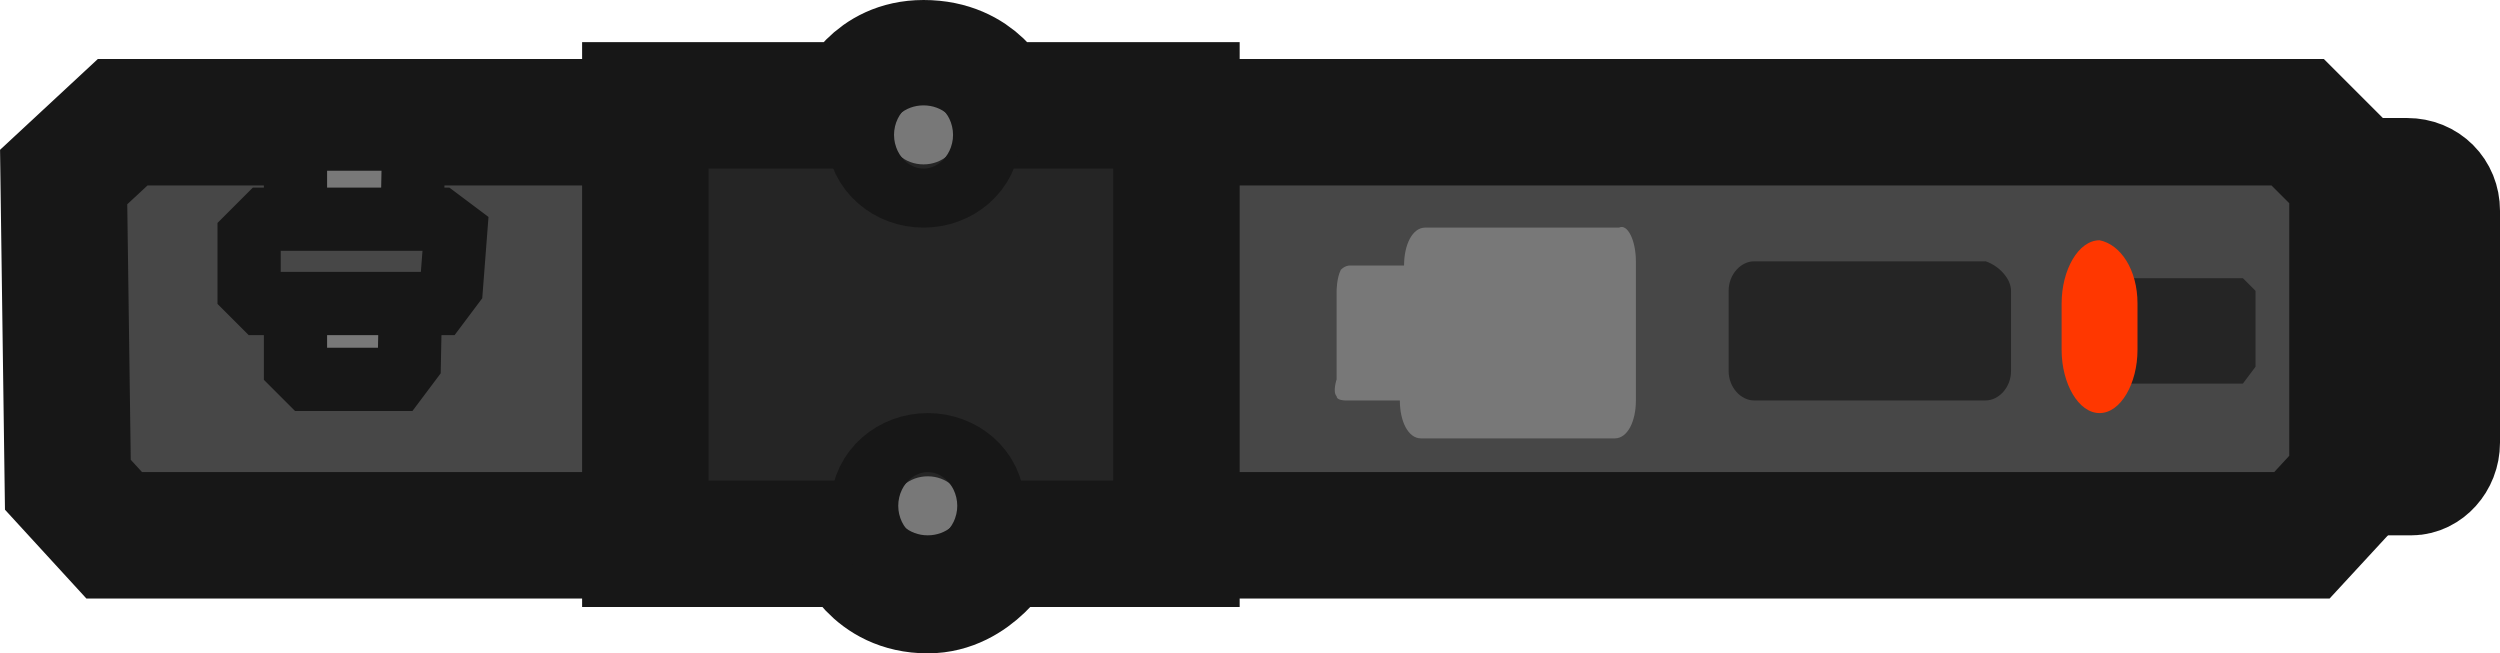 <svg xmlns="http://www.w3.org/2000/svg" id="Layer_1" width="59.31" height="15.5" data-name="Layer 1" viewBox="0 0 59.31 15.5"><defs><style>.cls-3,.cls-5{stroke:#171717}.cls-3{fill:#474747}.cls-5{fill:#787878}.cls-8{fill:#252525}.cls-3,.cls-5{stroke-width:3px}</style></defs><path id="rect2" d="M57.81 5v5.5c0 .4-.3.7-.6.7h-31.5c-.3 0-.6-.3-.6-.7V5c0-.4.3-.7.6-.7h31.4c.4 0 .7.3.7.7Z" class="cls-3"/><path id="path4" d="M28.81 12.7H2.71l-1.1-1.2-.1-7.3 1.4-1.3h26" class="cls-3"/><path id="path4-2" d="M28.71 2.9h25.8l1.3 1.3v7.2l-1.2 1.3h-25.8" class="cls-3" data-name="path4"/><path id="path6" d="m53.51 8.7-.3.4h-2.9l-.3-.3V6.9l.3-.3h2.9l.3.3z" class="cls-8"/><path id="path8" d="m9.71 8.6-.3.4h-2.1l-.3-.3v-5l.4-.4h2l.4.3z" style="stroke-width:1.5px;stroke:#171717;fill:#787878"/><path id="rect10" d="M47.71 6.9v1.9c0 .4-.3.7-.6.7h-5.5c-.3 0-.6-.3-.6-.7V6.9c0-.4.3-.7.6-.7h5.5c.3.1.6.4.6.7" class="cls-8"/><path id="path12" d="M38.81 6.2v3.3c0 .5-.2.9-.5.9h-4.6c-.3 0-.5-.4-.5-.9h-1.3s-.2 0-.2-.1c-.1-.1 0-.4 0-.4V6.9s0-.3.1-.5c.1-.1.2-.1.2-.1h1.3c0-.5.2-.9.5-.9h4.6c.2-.1.4.3.4.8" style="fill:#787878"/><path id="path12-2" d="M20.31 2.5h-5v10.4h5s.4 1.1 1.7 1.1c1.1 0 1.7-1.1 1.7-1.1h4.2V2.5h-4.3s-.4-1-1.7-1c-1.2 0-1.6 1-1.6 1Z" data-name="path12" style="stroke:#171717;fill:#252525;stroke-width:3px"/><ellipse id="ellipse16" cx="21.91" cy="3.2" class="cls-5" rx=".8" ry=".7"/><ellipse id="ellipse18" cx="22.01" cy="12" class="cls-5" rx=".8" ry=".7"/><path id="rect20" d="M50.71 7.2v1.1c0 .8-.4 1.5-.9 1.5s-.9-.7-.9-1.5V7.2c0-.8.4-1.5.9-1.5.5.1.9.7.9 1.5" style="fill:#ff3700"/><path id="path22" d="m10.71 6.8-.3.4h-4.2l-.3-.3V5.6l.4-.4h4.1l.4.3z" style="stroke-width:1.5px;stroke:#171717;fill:#474747"/></svg>